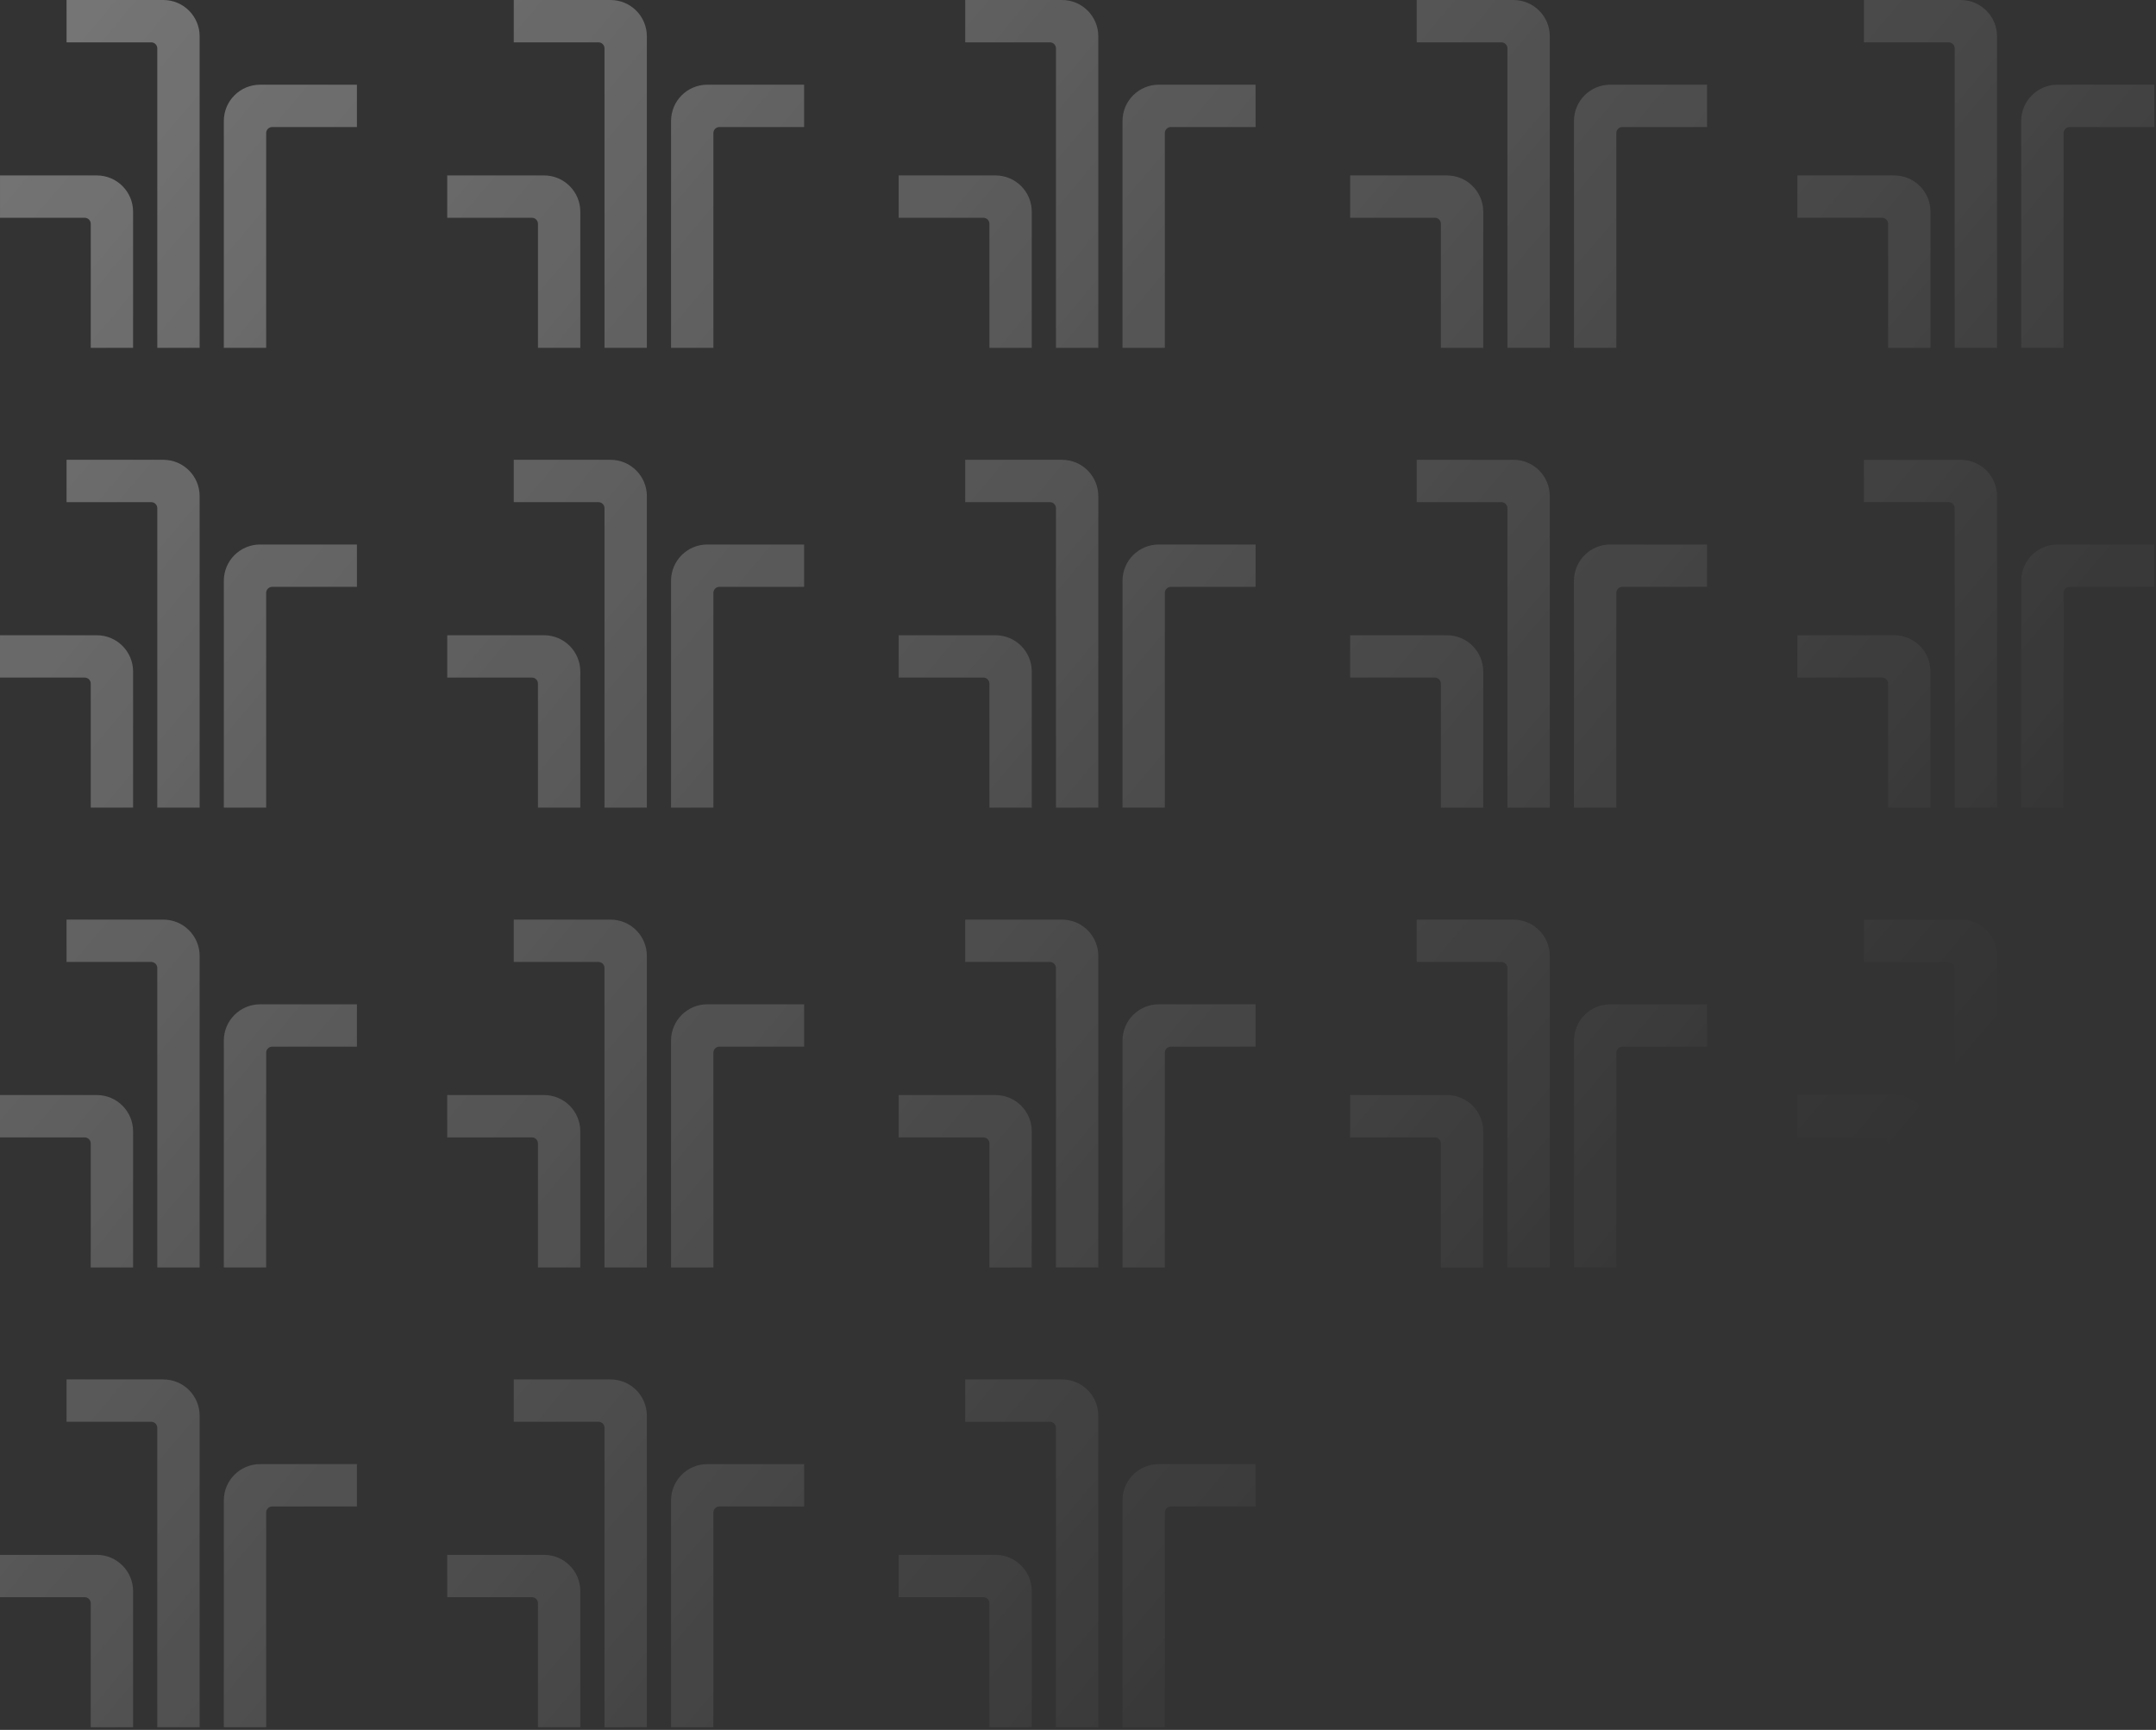 <svg width="511" height="410" viewBox="0 0 511 410" fill="none" xmlns="http://www.w3.org/2000/svg">
<rect x="0" y="0" width="511" height="410" fill="#333333" stroke="none"/>
<g style="mix-blend-mode:soft-light" opacity="0.6">
<path fill-rule="evenodd" clip-rule="evenodd" d="M251.709 -3.02792e-05H228.769V10.036H248.842C249.633 10.036 250.275 10.678 250.275 11.47V82.44H260.312V8.602C260.312 3.851 256.46 -3.02792e-05 251.709 -3.02792e-05ZM144.709 2.38419e-07H121.769V10.036H141.842C142.633 10.036 143.275 10.678 143.275 11.47V82.44H153.312V8.602C153.312 3.851 149.46 2.38419e-07 144.709 2.38419e-07ZM38.713 4.41074e-05H15.773V10.036H35.845C36.637 10.036 37.279 10.678 37.279 11.47V82.44H47.315V8.603C47.315 3.852 43.464 4.41074e-05 38.713 4.41074e-05ZM61.653 20.073H84.592V30.109H64.52C63.728 30.109 63.086 30.751 63.086 31.542V82.44H53.05V28.675C53.05 23.924 56.901 20.073 61.653 20.073ZM0.002 41.579H22.941C27.692 41.579 31.544 45.43 31.544 50.181V82.44H21.508V53.049C21.508 52.257 20.866 51.615 20.074 51.615H0.002V41.579ZM61.653 129.052H84.593V139.088H64.521C63.729 139.088 63.087 139.73 63.087 140.522V191.419H53.051V137.654C53.051 132.903 56.902 129.052 61.653 129.052ZM15.774 108.979H38.714C43.465 108.979 47.316 112.831 47.316 117.582V191.419H37.28V120.449C37.28 119.657 36.638 119.015 35.846 119.015H15.774V108.979ZM22.942 150.558H0.002V160.594H20.075C20.867 160.594 21.509 161.236 21.509 162.028V191.419H31.545V159.16C31.545 154.409 27.693 150.558 22.942 150.558ZM84.592 238.031H61.652C56.901 238.031 53.049 241.882 53.049 246.633V300.399H63.086V249.501C63.086 248.709 63.728 248.067 64.519 248.067H84.592V238.031ZM38.712 217.958H15.772V227.994H35.844C36.636 227.994 37.278 228.636 37.278 229.428V300.399H47.315V226.561C47.315 221.81 43.463 217.958 38.712 217.958ZM0.001 259.537H22.941C27.692 259.537 31.543 263.388 31.543 268.139V300.399H21.507V271.007C21.507 270.215 20.865 269.573 20.073 269.573H0.001V259.537ZM61.651 347.01H84.591V357.046H64.519C63.727 357.046 63.085 357.688 63.085 358.48V409.378H53.049V355.612C53.049 350.861 56.9 347.01 61.651 347.01ZM15.771 326.937H38.711C43.462 326.937 47.314 330.789 47.314 335.54V409.378H37.277V338.407C37.277 337.616 36.636 336.974 35.844 336.974H15.771V326.937ZM22.94 368.516H0V378.552H20.072C20.864 378.552 21.506 379.194 21.506 379.986V409.378H31.542V377.118C31.542 372.367 27.691 368.516 22.94 368.516ZM190.589 20.072H167.649C162.898 20.072 159.047 23.924 159.047 28.675V82.44H169.083V31.542C169.083 30.75 169.725 30.109 170.516 30.109H190.589V20.072ZM105.998 41.579H128.938C133.689 41.579 137.54 45.43 137.54 50.181V82.44H127.504V53.049C127.504 52.257 126.862 51.615 126.07 51.615H105.998V41.579ZM167.649 129.052H190.589V139.088H170.516C169.725 139.088 169.083 139.73 169.083 140.521V191.419H159.047V137.654C159.047 132.903 162.898 129.052 167.649 129.052ZM121.769 108.979H144.709C149.46 108.979 153.312 112.831 153.312 117.582V191.419H143.275V120.449C143.275 119.657 142.633 119.015 141.842 119.015H121.769V108.979ZM128.938 150.558H105.998V160.594H126.07C126.862 160.594 127.504 161.236 127.504 162.028V191.419H137.54V159.16C137.54 154.409 133.689 150.558 128.938 150.558ZM190.589 238.031H167.649C162.898 238.031 159.047 241.882 159.047 246.633V300.399H169.083V249.501C169.083 248.709 169.725 248.067 170.516 248.067H190.589V238.031ZM144.709 217.958H121.769V227.994H141.842C142.633 227.994 143.275 228.636 143.275 229.428V300.399H153.312V226.561C153.312 221.81 149.46 217.958 144.709 217.958ZM105.998 259.537H128.938C133.689 259.537 137.54 263.388 137.54 268.139V300.399H127.504V271.007C127.504 270.215 126.862 269.573 126.07 269.573H105.998V259.537ZM167.649 347.01H190.589V357.046H170.516C169.725 357.046 169.083 357.688 169.083 358.48V409.378H159.047V355.612C159.047 350.861 162.898 347.01 167.649 347.01ZM121.769 326.937H144.709C149.46 326.937 153.312 330.789 153.312 335.54V409.378H143.275V338.407C143.275 337.615 142.633 336.974 141.842 336.974H121.769V326.937ZM128.938 368.516H105.998V378.552H126.07C126.862 378.552 127.504 379.194 127.504 379.986V409.378H137.54V377.118C137.54 372.367 133.689 368.516 128.938 368.516ZM297.589 20.072H274.649C269.898 20.072 266.047 23.924 266.047 28.675V82.44H276.083V31.542C276.083 30.75 276.725 30.109 277.516 30.109H297.589V20.072ZM212.998 41.579H235.938C240.689 41.579 244.54 45.43 244.54 50.181V82.44H234.504V53.048C234.504 52.257 233.862 51.615 233.07 51.615H212.998V41.579ZM274.65 129.052H297.59V139.088H277.518C276.726 139.088 276.084 139.73 276.084 140.521V191.419H266.048V137.654C266.048 132.903 269.899 129.052 274.65 129.052ZM228.77 108.979H251.71C256.461 108.979 260.313 112.831 260.313 117.582V191.419H250.276V120.449C250.276 119.657 249.634 119.015 248.843 119.015H228.77V108.979ZM235.939 150.558H212.999V160.594H233.071C233.863 160.594 234.505 161.236 234.505 162.028V191.419H244.541V159.16C244.541 154.409 240.69 150.558 235.939 150.558ZM297.589 238.031H274.649C269.898 238.031 266.047 241.882 266.047 246.633V300.399H276.083V249.501C276.083 248.709 276.725 248.067 277.516 248.067H297.589V238.031ZM251.709 217.958H228.769V227.994H248.842C249.633 227.994 250.275 228.636 250.275 229.428V300.399H260.312V226.561C260.312 221.81 256.46 217.958 251.709 217.958ZM212.998 259.537H235.938C240.689 259.537 244.54 263.388 244.54 268.139V300.399H234.504V271.007C234.504 270.215 233.862 269.573 233.07 269.573H212.998V259.537ZM274.649 347.01H297.589V357.046H277.516C276.725 357.046 276.083 357.688 276.083 358.48V409.378H266.047V355.612C266.047 350.861 269.898 347.01 274.649 347.01ZM228.769 326.937H251.709C256.46 326.937 260.312 330.789 260.312 335.54V409.378H250.275V338.407C250.275 337.615 249.633 336.974 248.842 336.974H228.769V326.937ZM235.938 368.516H212.998V378.552H233.07C233.862 378.552 234.504 379.194 234.504 379.986V409.378H244.54V377.118C244.54 372.367 240.689 368.516 235.938 368.516ZM404.596 20.075H381.656C376.905 20.075 373.053 23.926 373.053 28.677V82.442H383.09V31.545C383.09 30.753 383.732 30.111 384.523 30.111H404.596V20.075ZM358.716 0.002H335.776V10.038H355.849C356.64 10.038 357.282 10.68 357.282 11.472V82.442H367.318V8.605C367.318 3.854 363.467 0.002 358.716 0.002ZM320.005 41.581H342.945C347.696 41.581 351.547 45.432 351.547 50.183V82.442H341.511V53.051C341.511 52.259 340.869 51.617 340.077 51.617H320.005V41.581ZM381.655 129.054H404.595V139.09H384.522C383.731 139.09 383.089 139.732 383.089 140.524V191.422H373.052V137.656C373.052 132.905 376.904 129.054 381.655 129.054ZM335.775 108.981H358.715C363.466 108.981 367.318 112.833 367.318 117.584V191.422H357.281V120.451C357.281 119.659 356.639 119.017 355.848 119.017H335.775V108.981ZM342.944 150.56H320.004V160.596H340.076C340.868 160.596 341.51 161.238 341.51 162.03V191.422H351.546V159.162C351.546 154.411 347.695 150.56 342.944 150.56ZM404.596 238.033H381.656C376.905 238.033 373.053 241.884 373.053 246.635V300.401H383.09V249.503C383.09 248.711 383.732 248.069 384.523 248.069H404.596V238.033ZM358.716 217.96H335.776V227.997H355.849C356.64 227.997 357.282 228.639 357.282 229.43V300.401H367.318V226.563C367.318 221.812 363.467 217.96 358.716 217.96ZM320.005 259.539H342.945C347.696 259.539 351.547 263.39 351.547 268.141V300.401H341.511V271.009C341.511 270.217 340.869 269.575 340.077 269.575H320.005V259.539ZM487.657 20.075H510.597V30.111H490.524C489.733 30.111 489.091 30.753 489.091 31.544V82.442H479.054V28.677C479.054 23.926 482.906 20.075 487.657 20.075ZM441.777 0.002H464.717C469.468 0.002 473.319 3.854 473.319 8.605V82.442H463.283V11.472C463.283 10.68 462.641 10.038 461.849 10.038H441.777V0.002ZM448.946 41.581H426.006V51.617H446.078C446.87 51.617 447.512 52.259 447.512 53.051V82.442H457.548V50.183C457.548 45.432 453.697 41.581 448.946 41.581ZM510.596 129.054H487.656C482.905 129.054 479.053 132.905 479.053 137.656V191.422H489.09V140.524C489.09 139.732 489.732 139.09 490.523 139.09H510.596V129.054ZM464.716 108.981H441.776V119.017H461.849C462.64 119.017 463.282 119.659 463.282 120.451V191.422H473.318V117.584C473.318 112.833 469.467 108.981 464.716 108.981ZM426.005 150.56H448.945C453.696 150.56 457.547 154.411 457.547 159.162V191.422H447.511V162.03C447.511 161.238 446.869 160.596 446.077 160.596H426.005V150.56ZM487.656 238.033H510.596V248.069H490.523C489.732 248.069 489.09 248.711 489.09 249.503V300.401H479.053V246.635C479.053 241.884 482.905 238.033 487.656 238.033ZM441.776 217.96H464.716C469.467 217.96 473.318 221.812 473.318 226.563V300.401H463.282V229.43C463.282 228.639 462.64 227.997 461.849 227.997H441.776V217.96ZM448.945 259.539H426.005V269.575H446.077C446.869 269.575 447.511 270.217 447.511 271.009V300.401H457.547V268.141C457.547 263.39 453.696 259.539 448.945 259.539Z" fill="url(#paint0_linear_12716_8754)"/>
</g>
<defs>
<linearGradient id="paint0_linear_12716_8754" x1="-351.457" y1="-231.285" x2="363.255" y2="373.425" gradientUnits="userSpaceOnUse">
<stop stop-color="white"/>
<stop offset="1" stop-color="white" stop-opacity="0"/>
</linearGradient>
</defs>
</svg>
